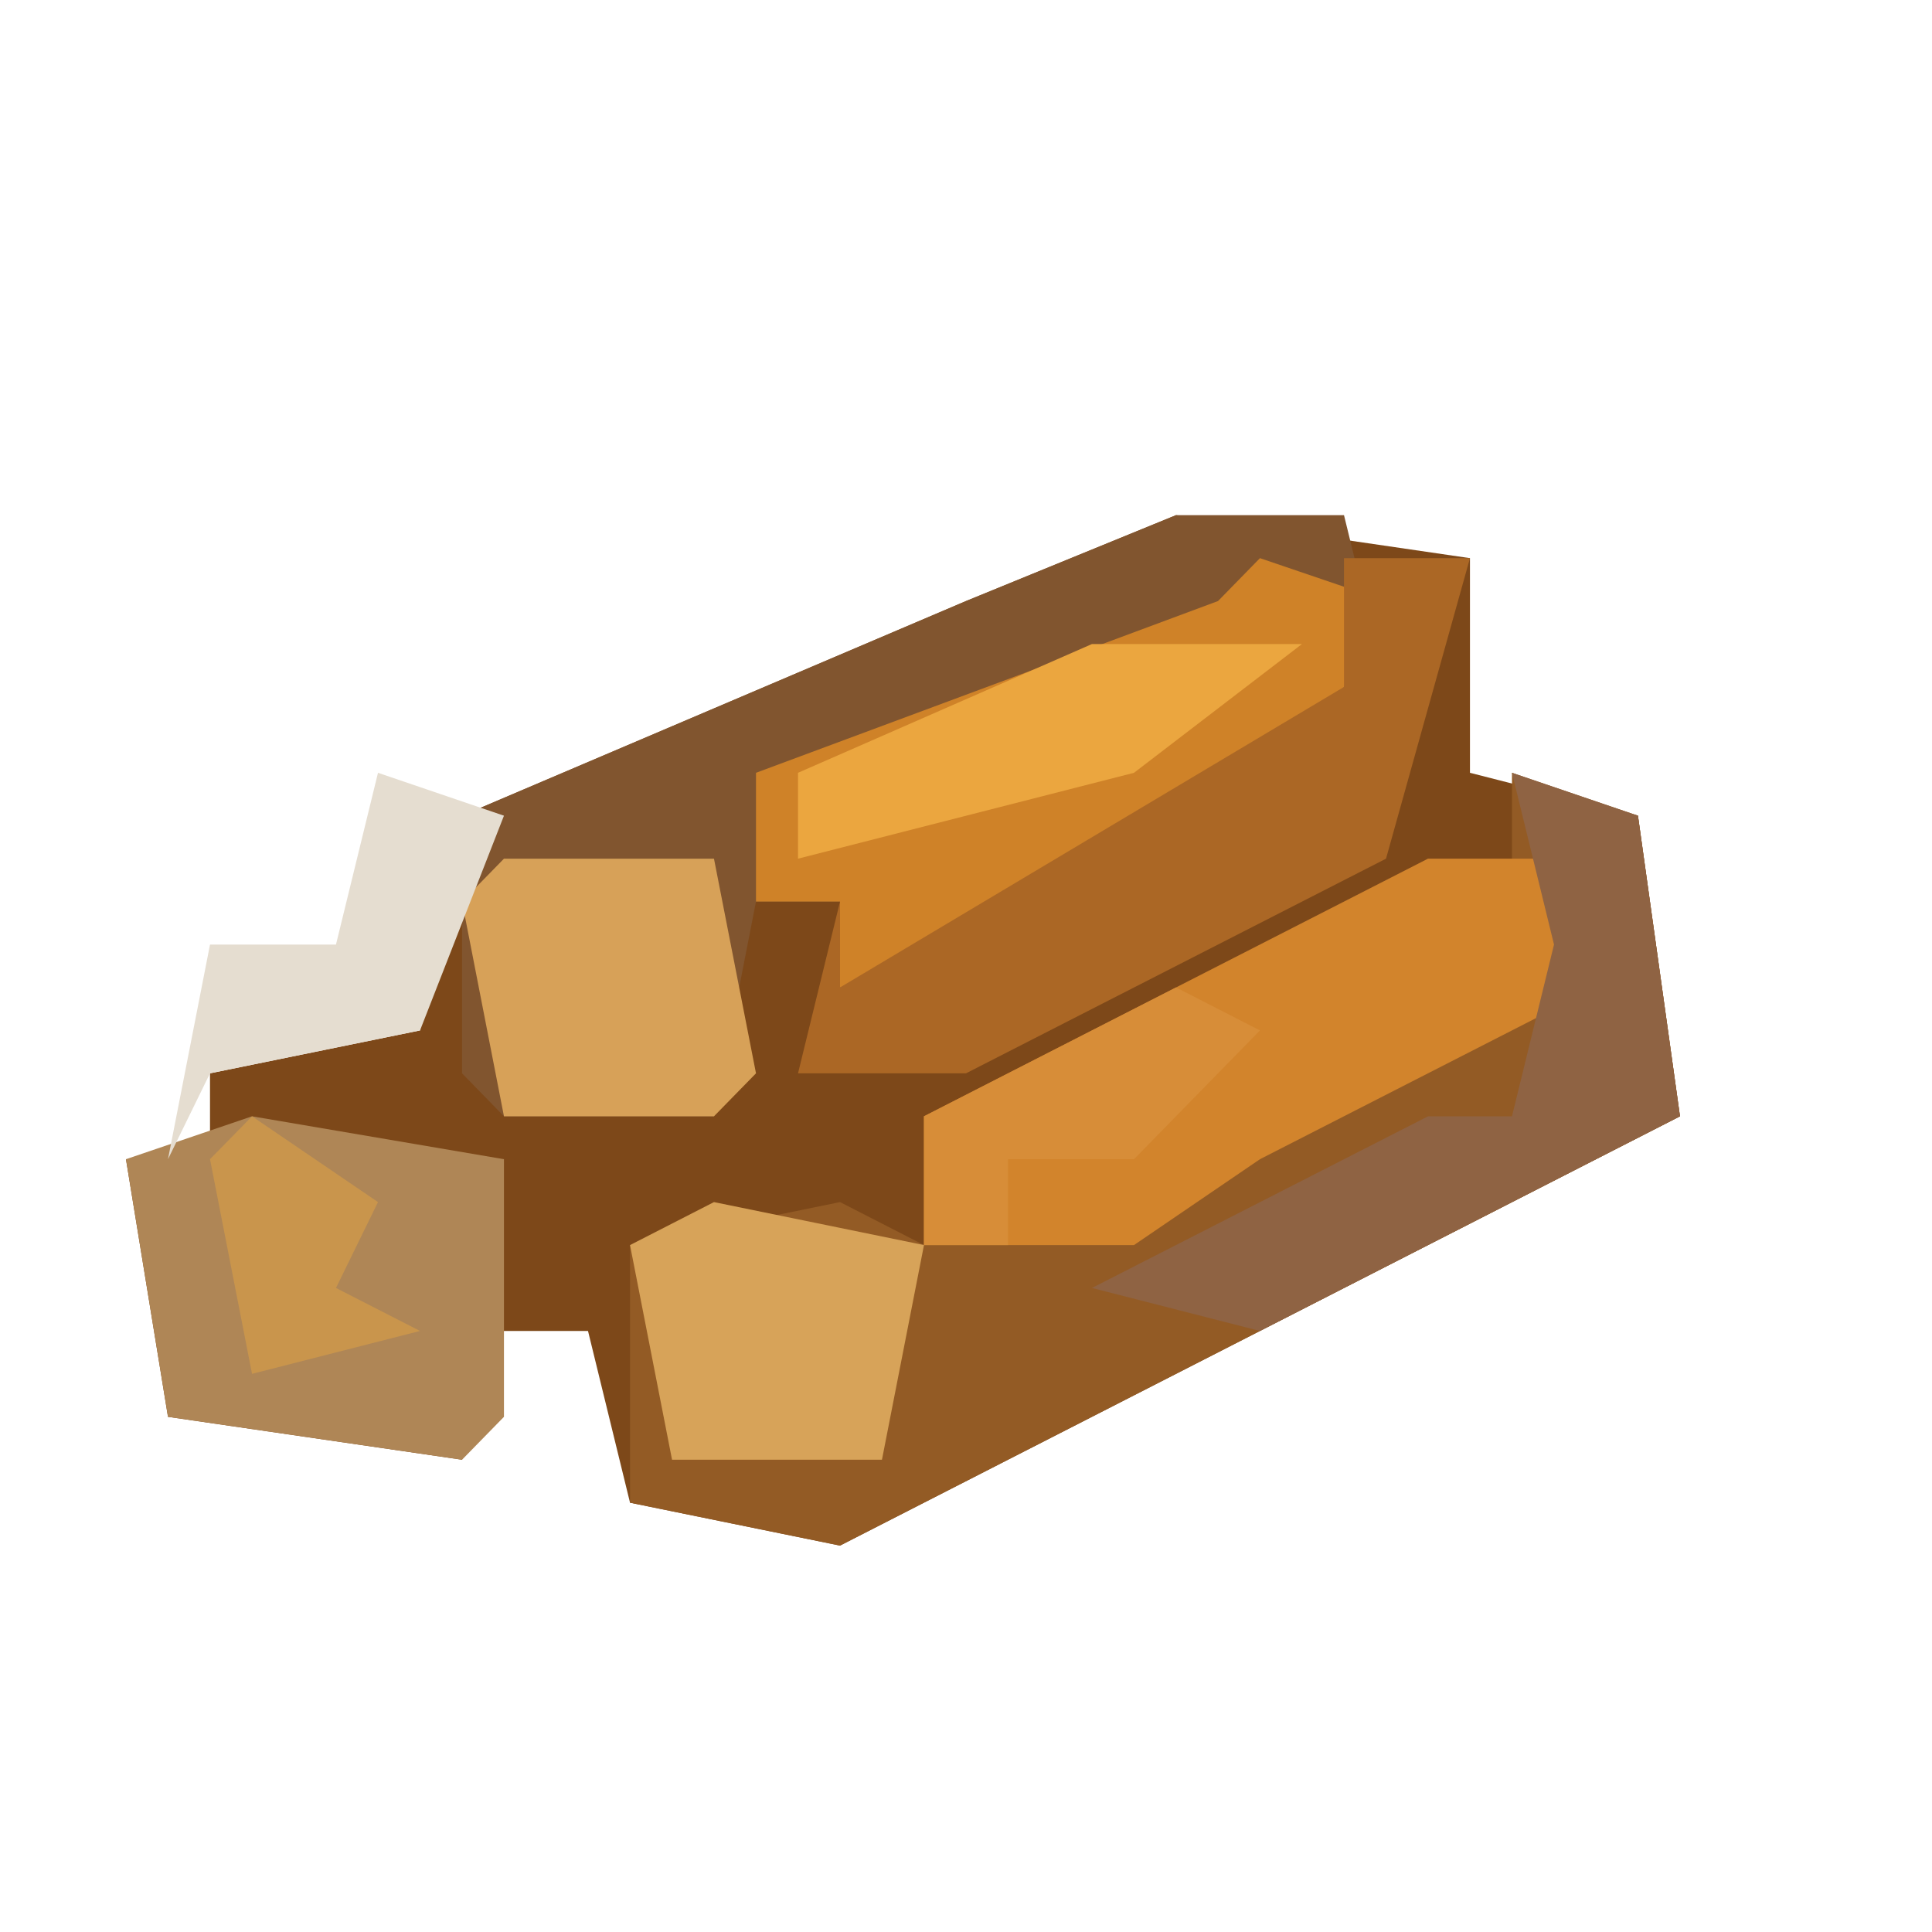 <svg width="20" height="20" viewBox="0 0 20 20" fill="none" xmlns="http://www.w3.org/2000/svg">
<g clip-path="url(#clip0_173_8789)">
<path d="M12.174 5.333L15.217 5.778V8L16.956 8.444L17.391 11.556L10.435 15.111L8.696 16L6.522 15.556L6.087 13.778H5.217L4.783 15.111L1.739 14.667L1.304 12H2.174V11.111L4.348 10.667L4.783 8.444L10 6.222L12.174 5.333Z" fill="#7D4819"/>
<path d="M15.652 8L16.956 8.444L17.391 11.556L10.435 15.111L8.696 16L6.522 15.556V12.889L8.696 12.444L9.565 12.889V11.556L14.783 8.889H15.652V8Z" fill="#935B25"/>
<path d="M12.174 5.333H13.913L14.348 7.111L10.87 9.333L8.696 10.222V9.333H7.826L7.391 11.556H5.217L4.783 11.111V8.444L10 6.222L12.174 5.333Z" fill="#81552F"/>
<path d="M13.043 5.778L14.348 6.222L13.478 8L9.565 10.222H8.696V9.333H7.826V8L12.609 6.222L13.043 5.778Z" fill="#CF8228"/>
<path d="M2.609 11.556L5.217 12V14.667L4.783 15.111L1.739 14.667L1.304 12L2.609 11.556Z" fill="#AF8656"/>
<path d="M14.783 8.889H16.087L16.522 10.222L13.043 12L11.739 12.889H9.565V11.556L14.783 8.889Z" fill="#D2842C"/>
<path d="M13.913 5.778H15.217L14.348 8.889L10 11.111H8.261L8.696 9.333V10.222L13.913 7.111V5.778Z" fill="#AB6725"/>
<path d="M15.652 8L16.956 8.444L17.391 11.556L13.043 13.778L11.304 13.333L14.783 11.556H15.652L16.087 9.778L15.652 8Z" fill="#8F6343"/>
<path d="M5.217 8.889H7.391L7.826 11.111L7.391 11.556H5.217L4.783 9.333L5.217 8.889Z" fill="#D7A158"/>
<path d="M7.391 12.444L9.565 12.889L9.13 15.111H6.957L6.522 12.889L7.391 12.444Z" fill="#D7A359"/>
<path d="M3.913 8L5.217 8.444L4.348 10.667L2.174 11.111L1.739 12L2.174 9.778H3.478L3.913 8Z" fill="#E5DDD0"/>
<path d="M11.304 6.667H13.478L11.739 8L8.261 8.889V8L11.304 6.667Z" fill="#EBA63F"/>
<path d="M12.174 10.222L13.043 10.667L11.739 12H10.435V12.889H9.565V11.556L12.174 10.222Z" fill="#D78D38"/>
<path d="M2.609 11.556L3.913 12.444L3.478 13.333L4.348 13.778L2.609 14.222L2.174 12L2.609 11.556Z" fill="#C9954C"/>
</g>
<defs>
<clipPath id="clip0_173_8789">
<rect width="20" height="20" fill="white"/>
</clipPath>
</defs>
</svg>
